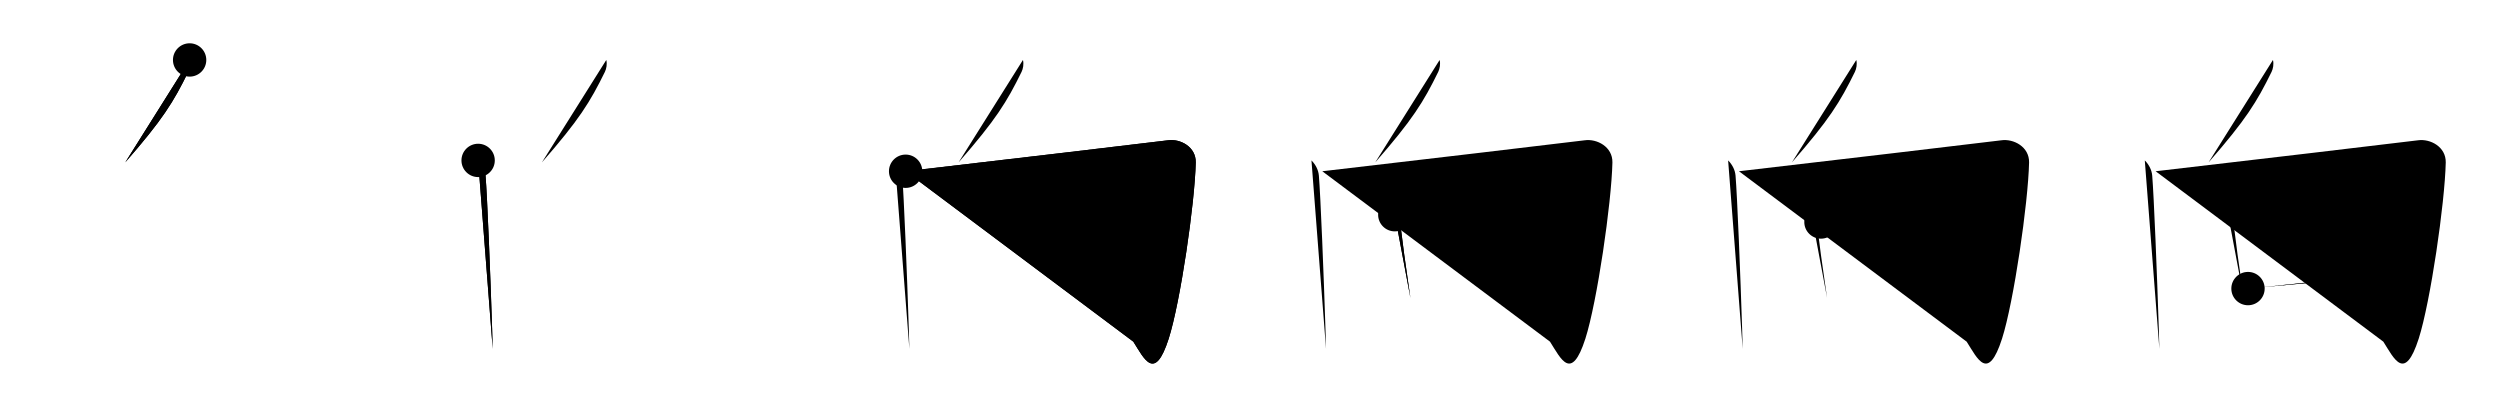 <svg class="stroke_order_diagram--svg_container_for_5186627ed5dda7965800034e" style="height: 100px; width: 600px;" viewbox="0 0 600 100"><desc>Created with Snap</desc><defs></defs><line class="stroke_order_diagram--bounding_box" x1="1" x2="599" y1="1" y2="1"></line><line class="stroke_order_diagram--bounding_box" x1="1" x2="1" y1="1" y2="99"></line><line class="stroke_order_diagram--bounding_box" x1="1" x2="599" y1="99" y2="99"></line><line class="stroke_order_diagram--guide_line" x1="0" x2="600" y1="50" y2="50"></line><line class="stroke_order_diagram--guide_line" x1="50" x2="50" y1="1" y2="99"></line><line class="stroke_order_diagram--bounding_box" x1="99" x2="99" y1="1" y2="99"></line><path class="stroke_order_diagram--current_path" d="M49.51,18.39c0.24,0.98,0.04,2.08-0.33,2.85C45.62,28.5,43,32.75,34.06,42.97" id="kvg:05411-s1" kvg:type="㇒" transform="matrix(1,0,0,1,-4,-4)" xmlns:kvg="http://kanjivg.tagaini.net"></path><path class="stroke_order_diagram--current_path" d="M49.51,18.39c0.24,0.98,0.04,2.08-0.33,2.85C45.62,28.5,43,32.75,34.06,42.97" id="Ske1u036kf" kvg:type="㇒" transform="matrix(1,0,0,1,-4,-4)" xmlns:kvg="http://kanjivg.tagaini.net"></path><circle class="stroke_order_diagram--path_start" cx="49.51" cy="18.39" r="4" transform="matrix(1,0,0,1,-4,-4)"></circle><line class="stroke_order_diagram--guide_line" x1="150" x2="150" y1="1" y2="99"></line><line class="stroke_order_diagram--bounding_box" x1="199" x2="199" y1="1" y2="99"></line><path class="stroke_order_diagram--existing_path" d="M49.51,18.39c0.24,0.98,0.04,2.08-0.33,2.85C45.62,28.5,43,32.75,34.06,42.97" id="Ske1u036ki" kvg:type="㇒" transform="matrix(1,0,0,1,96,-4)" xmlns:kvg="http://kanjivg.tagaini.net"></path><path class="stroke_order_diagram--current_path" d="M18.75,42.5c1,1,1.66,2.28,1.78,3.64c0.41,4.91,1.18,24.14,1.58,36.73c0.06,1.78,0.1,3.42,0.14,4.87" id="kvg:05411-s2" kvg:type="㇑" transform="matrix(1,0,0,1,96,-4)" xmlns:kvg="http://kanjivg.tagaini.net"></path><path class="stroke_order_diagram--current_path" d="M18.75,42.5c1,1,1.66,2.28,1.78,3.64c0.41,4.91,1.18,24.14,1.58,36.73c0.06,1.78,0.1,3.42,0.14,4.87" id="Ske1u036kk" kvg:type="㇑" transform="matrix(1,0,0,1,96,-4)" xmlns:kvg="http://kanjivg.tagaini.net"></path><circle class="stroke_order_diagram--path_start" cx="18.75" cy="42.5" r="4" transform="matrix(1,0,0,1,96,-4)"></circle><line class="stroke_order_diagram--guide_line" x1="250" x2="250" y1="1" y2="99"></line><line class="stroke_order_diagram--bounding_box" x1="299" x2="299" y1="1" y2="99"></line><path class="stroke_order_diagram--existing_path" d="M49.51,18.39c0.24,0.98,0.04,2.08-0.33,2.85C45.62,28.5,43,32.75,34.06,42.97" id="Ske1u036kn" kvg:type="㇒" transform="matrix(1,0,0,1,196,-4)" xmlns:kvg="http://kanjivg.tagaini.net"></path><path class="stroke_order_diagram--existing_path" d="M18.75,42.5c1,1,1.66,2.28,1.78,3.64c0.41,4.91,1.18,24.14,1.58,36.73c0.06,1.78,0.1,3.42,0.14,4.87" id="Ske1u036ko" kvg:type="㇑" transform="matrix(1,0,0,1,196,-4)" xmlns:kvg="http://kanjivg.tagaini.net"></path><path class="stroke_order_diagram--current_path" d="M21.35,45.1c16.03-1.85,61.13-7.17,62.97-7.43c2.93-0.42,6.74,1.55,6.66,5.33c-0.22,9.76-3.67,33.44-6.49,42.28C81.12,95.75,78.62,90.12,76,86" id="kvg:05411-s3" kvg:type="㇆a" transform="matrix(1,0,0,1,196,-4)" xmlns:kvg="http://kanjivg.tagaini.net"></path><path class="stroke_order_diagram--current_path" d="M21.35,45.1c16.03-1.85,61.13-7.17,62.97-7.43c2.93-0.42,6.74,1.55,6.66,5.33c-0.22,9.76-3.67,33.44-6.49,42.28C81.12,95.75,78.62,90.12,76,86" id="Ske1u036kq" kvg:type="㇆a" transform="matrix(1,0,0,1,196,-4)" xmlns:kvg="http://kanjivg.tagaini.net"></path><circle class="stroke_order_diagram--path_start" cx="21.35" cy="45.1" r="4" transform="matrix(1,0,0,1,196,-4)"></circle><line class="stroke_order_diagram--guide_line" x1="350" x2="350" y1="1" y2="99"></line><line class="stroke_order_diagram--bounding_box" x1="399" x2="399" y1="1" y2="99"></line><path class="stroke_order_diagram--existing_path" d="M49.51,18.39c0.24,0.98,0.04,2.08-0.33,2.85C45.62,28.5,43,32.75,34.06,42.97" id="Ske1u036kt" kvg:type="㇒" transform="matrix(1,0,0,1,296,-4)" xmlns:kvg="http://kanjivg.tagaini.net"></path><path class="stroke_order_diagram--existing_path" d="M18.75,42.5c1,1,1.66,2.28,1.78,3.64c0.41,4.91,1.18,24.14,1.58,36.73c0.06,1.78,0.1,3.42,0.14,4.87" id="Ske1u036ku" kvg:type="㇑" transform="matrix(1,0,0,1,296,-4)" xmlns:kvg="http://kanjivg.tagaini.net"></path><path class="stroke_order_diagram--existing_path" d="M21.35,45.1c16.03-1.85,61.13-7.17,62.97-7.43c2.93-0.42,6.74,1.55,6.66,5.33c-0.22,9.76-3.67,33.44-6.49,42.28C81.12,95.75,78.62,90.12,76,86" id="Ske1u036kv" kvg:type="㇆a" transform="matrix(1,0,0,1,296,-4)" xmlns:kvg="http://kanjivg.tagaini.net"></path><path class="stroke_order_diagram--current_path" d="M38.75,55.53c0.8,0.8,1.29,1.9,1.35,2.4c0.67,5.55,1.13,8.83,1.97,14.58c0.13,0.93,0.28,1.92,0.43,2.99" id="kvg:05411-s4" kvg:type="㇑" transform="matrix(1,0,0,1,296,-4)" xmlns:kvg="http://kanjivg.tagaini.net"></path><path class="stroke_order_diagram--current_path" d="M38.75,55.53c0.8,0.8,1.29,1.9,1.35,2.4c0.67,5.55,1.13,8.83,1.97,14.58c0.13,0.93,0.28,1.92,0.43,2.99" id="Ske1u036kx" kvg:type="㇑" transform="matrix(1,0,0,1,296,-4)" xmlns:kvg="http://kanjivg.tagaini.net"></path><circle class="stroke_order_diagram--path_start" cx="38.75" cy="55.53" r="4" transform="matrix(1,0,0,1,296,-4)"></circle><line class="stroke_order_diagram--guide_line" x1="450" x2="450" y1="1" y2="99"></line><line class="stroke_order_diagram--bounding_box" x1="499" x2="499" y1="1" y2="99"></line><path class="stroke_order_diagram--existing_path" d="M49.51,18.39c0.24,0.98,0.04,2.08-0.33,2.85C45.62,28.5,43,32.75,34.06,42.97" id="Ske1u036k10" kvg:type="㇒" transform="matrix(1,0,0,1,396,-4)" xmlns:kvg="http://kanjivg.tagaini.net"></path><path class="stroke_order_diagram--existing_path" d="M18.75,42.5c1,1,1.66,2.28,1.78,3.64c0.41,4.91,1.18,24.14,1.58,36.73c0.06,1.78,0.1,3.42,0.14,4.87" id="Ske1u036k11" kvg:type="㇑" transform="matrix(1,0,0,1,396,-4)" xmlns:kvg="http://kanjivg.tagaini.net"></path><path class="stroke_order_diagram--existing_path" d="M21.35,45.1c16.03-1.85,61.13-7.17,62.97-7.43c2.93-0.42,6.74,1.55,6.66,5.33c-0.22,9.76-3.67,33.44-6.49,42.28C81.12,95.75,78.62,90.12,76,86" id="Ske1u036k12" kvg:type="㇆a" transform="matrix(1,0,0,1,396,-4)" xmlns:kvg="http://kanjivg.tagaini.net"></path><path class="stroke_order_diagram--existing_path" d="M38.75,55.53c0.8,0.8,1.29,1.9,1.35,2.4c0.67,5.55,1.13,8.83,1.97,14.58c0.13,0.93,0.28,1.92,0.43,2.99" id="Ske1u036k13" kvg:type="㇑" transform="matrix(1,0,0,1,396,-4)" xmlns:kvg="http://kanjivg.tagaini.net"></path><path class="stroke_order_diagram--current_path" d="M41.03,57.28c10.34-1.53,17.23-2.44,24.75-3.54c2.47-0.36,3.35,1.14,2.97,2.76c-1,4.35-2.25,7.5-3.33,13.38" id="kvg:05411-s5" kvg:type="㇕b" transform="matrix(1,0,0,1,396,-4)" xmlns:kvg="http://kanjivg.tagaini.net"></path><path class="stroke_order_diagram--current_path" d="M41.03,57.28c10.34-1.53,17.23-2.44,24.75-3.54c2.47-0.36,3.35,1.14,2.97,2.76c-1,4.35-2.25,7.5-3.33,13.38" id="Ske1u036k15" kvg:type="㇕b" transform="matrix(1,0,0,1,396,-4)" xmlns:kvg="http://kanjivg.tagaini.net"></path><circle class="stroke_order_diagram--path_start" cx="41.03" cy="57.28" r="4" transform="matrix(1,0,0,1,396,-4)"></circle><line class="stroke_order_diagram--guide_line" x1="550" x2="550" y1="1" y2="99"></line><line class="stroke_order_diagram--bounding_box" x1="599" x2="599" y1="1" y2="99"></line><path class="stroke_order_diagram--existing_path" d="M49.51,18.39c0.24,0.98,0.04,2.08-0.33,2.85C45.62,28.5,43,32.75,34.06,42.97" id="Ske1u036k18" kvg:type="㇒" transform="matrix(1,0,0,1,496,-4)" xmlns:kvg="http://kanjivg.tagaini.net"></path><path class="stroke_order_diagram--existing_path" d="M18.75,42.5c1,1,1.66,2.28,1.78,3.64c0.41,4.91,1.18,24.14,1.58,36.73c0.06,1.78,0.1,3.42,0.14,4.87" id="Ske1u036k19" kvg:type="㇑" transform="matrix(1,0,0,1,496,-4)" xmlns:kvg="http://kanjivg.tagaini.net"></path><path class="stroke_order_diagram--existing_path" d="M21.35,45.1c16.03-1.85,61.13-7.17,62.97-7.43c2.93-0.42,6.74,1.55,6.66,5.33c-0.22,9.76-3.67,33.44-6.49,42.28C81.12,95.75,78.62,90.12,76,86" id="Ske1u036k1a" kvg:type="㇆a" transform="matrix(1,0,0,1,496,-4)" xmlns:kvg="http://kanjivg.tagaini.net"></path><path class="stroke_order_diagram--existing_path" d="M38.75,55.53c0.8,0.8,1.29,1.9,1.35,2.4c0.67,5.55,1.13,8.83,1.97,14.58c0.13,0.93,0.28,1.92,0.43,2.99" id="Ske1u036k1b" kvg:type="㇑" transform="matrix(1,0,0,1,496,-4)" xmlns:kvg="http://kanjivg.tagaini.net"></path><path class="stroke_order_diagram--existing_path" d="M41.03,57.28c10.34-1.53,17.23-2.44,24.75-3.54c2.47-0.36,3.35,1.14,2.97,2.76c-1,4.35-2.25,7.5-3.33,13.38" id="Ske1u036k1c" kvg:type="㇕b" transform="matrix(1,0,0,1,496,-4)" xmlns:kvg="http://kanjivg.tagaini.net"></path><path class="stroke_order_diagram--current_path" d="M43.52,73.26c5.61-0.5,12.98-1.38,21.6-2.24c1.16-0.12,2.32-0.09,3.46-0.11" id="kvg:05411-s6" kvg:type="㇐b" transform="matrix(1,0,0,1,496,-4)" xmlns:kvg="http://kanjivg.tagaini.net"></path><path class="stroke_order_diagram--current_path" d="M43.52,73.26c5.61-0.5,12.98-1.38,21.6-2.24c1.16-0.12,2.32-0.09,3.46-0.11" id="Ske1u036k1e" kvg:type="㇐b" transform="matrix(1,0,0,1,496,-4)" xmlns:kvg="http://kanjivg.tagaini.net"></path><circle class="stroke_order_diagram--path_start" cx="43.52" cy="73.26" r="4" transform="matrix(1,0,0,1,496,-4)"></circle></svg>